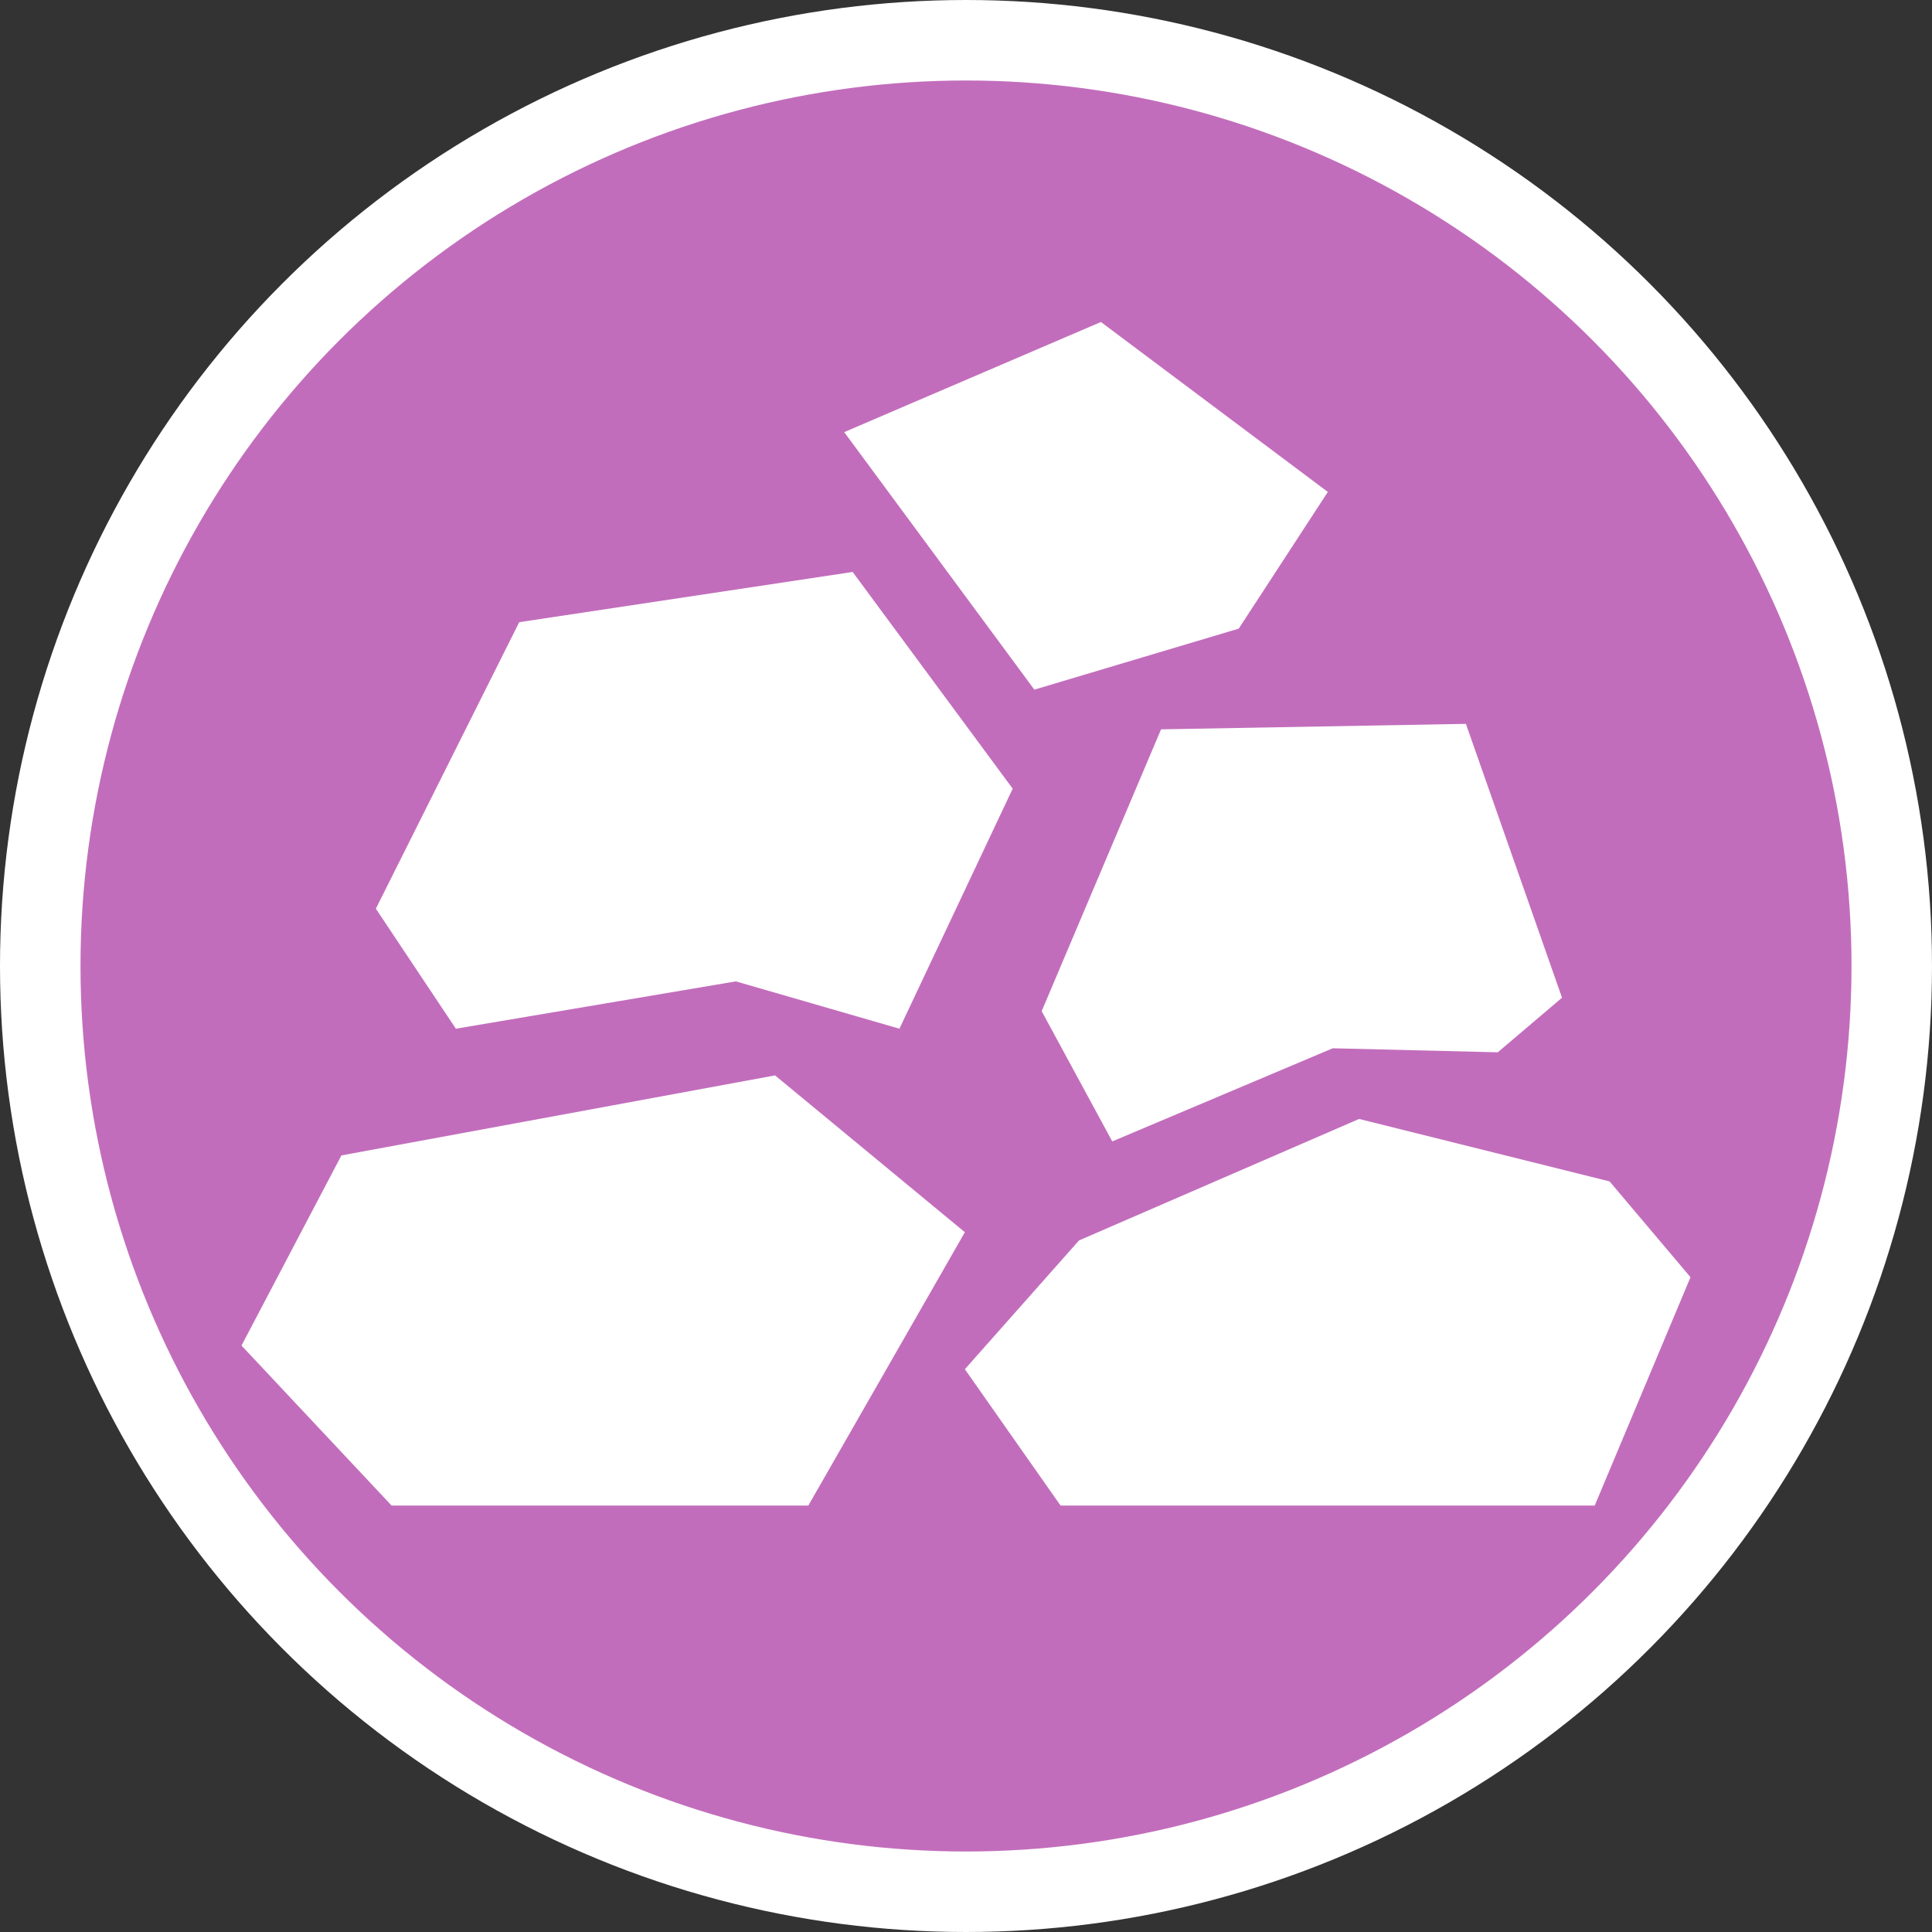 <svg width="24" height="24" viewBox="0 0 24 24" fill="none" xmlns="http://www.w3.org/2000/svg">
<rect x="0" y="0" width="24" height="24" fill="#333333" stroke="none"/>
<g clip-path="url(#clip0_66_775)">
<circle cx="12" cy="12" r="11.5" fill="#C26DBC" stroke="white"/>
<path d="M9.628 13.359L4.241 14.353L3 16.715L4.865 18.703H10.041L11.986 15.307L9.628 13.359Z" fill="white"/>
<path d="M19.995 14.676L16.883 13.9L13.404 15.409L11.986 17.009L13.175 18.703H19.81L21 15.866L19.995 14.676Z" fill="white"/>
<path d="M12.94 12.561L13.817 14.179L16.556 13.022L18.606 13.072L19.404 12.394L18.21 8.992L14.423 9.06L12.94 12.561Z" fill="white"/>
<path d="M9.141 12.191L11.173 12.779L12.58 9.797L10.592 7.105L6.45 7.729L4.669 11.288L5.663 12.779L9.141 12.191Z" fill="white"/>
<path d="M15.388 7.809L16.495 6.111L13.676 4L10.487 5.368L12.849 8.567L15.388 7.809Z" fill="white"/>
</g>
<defs>
<clipPath id="clip0_66_775">
<rect width="24" height="24" fill="white"/>
</clipPath>
</defs>
</svg>

